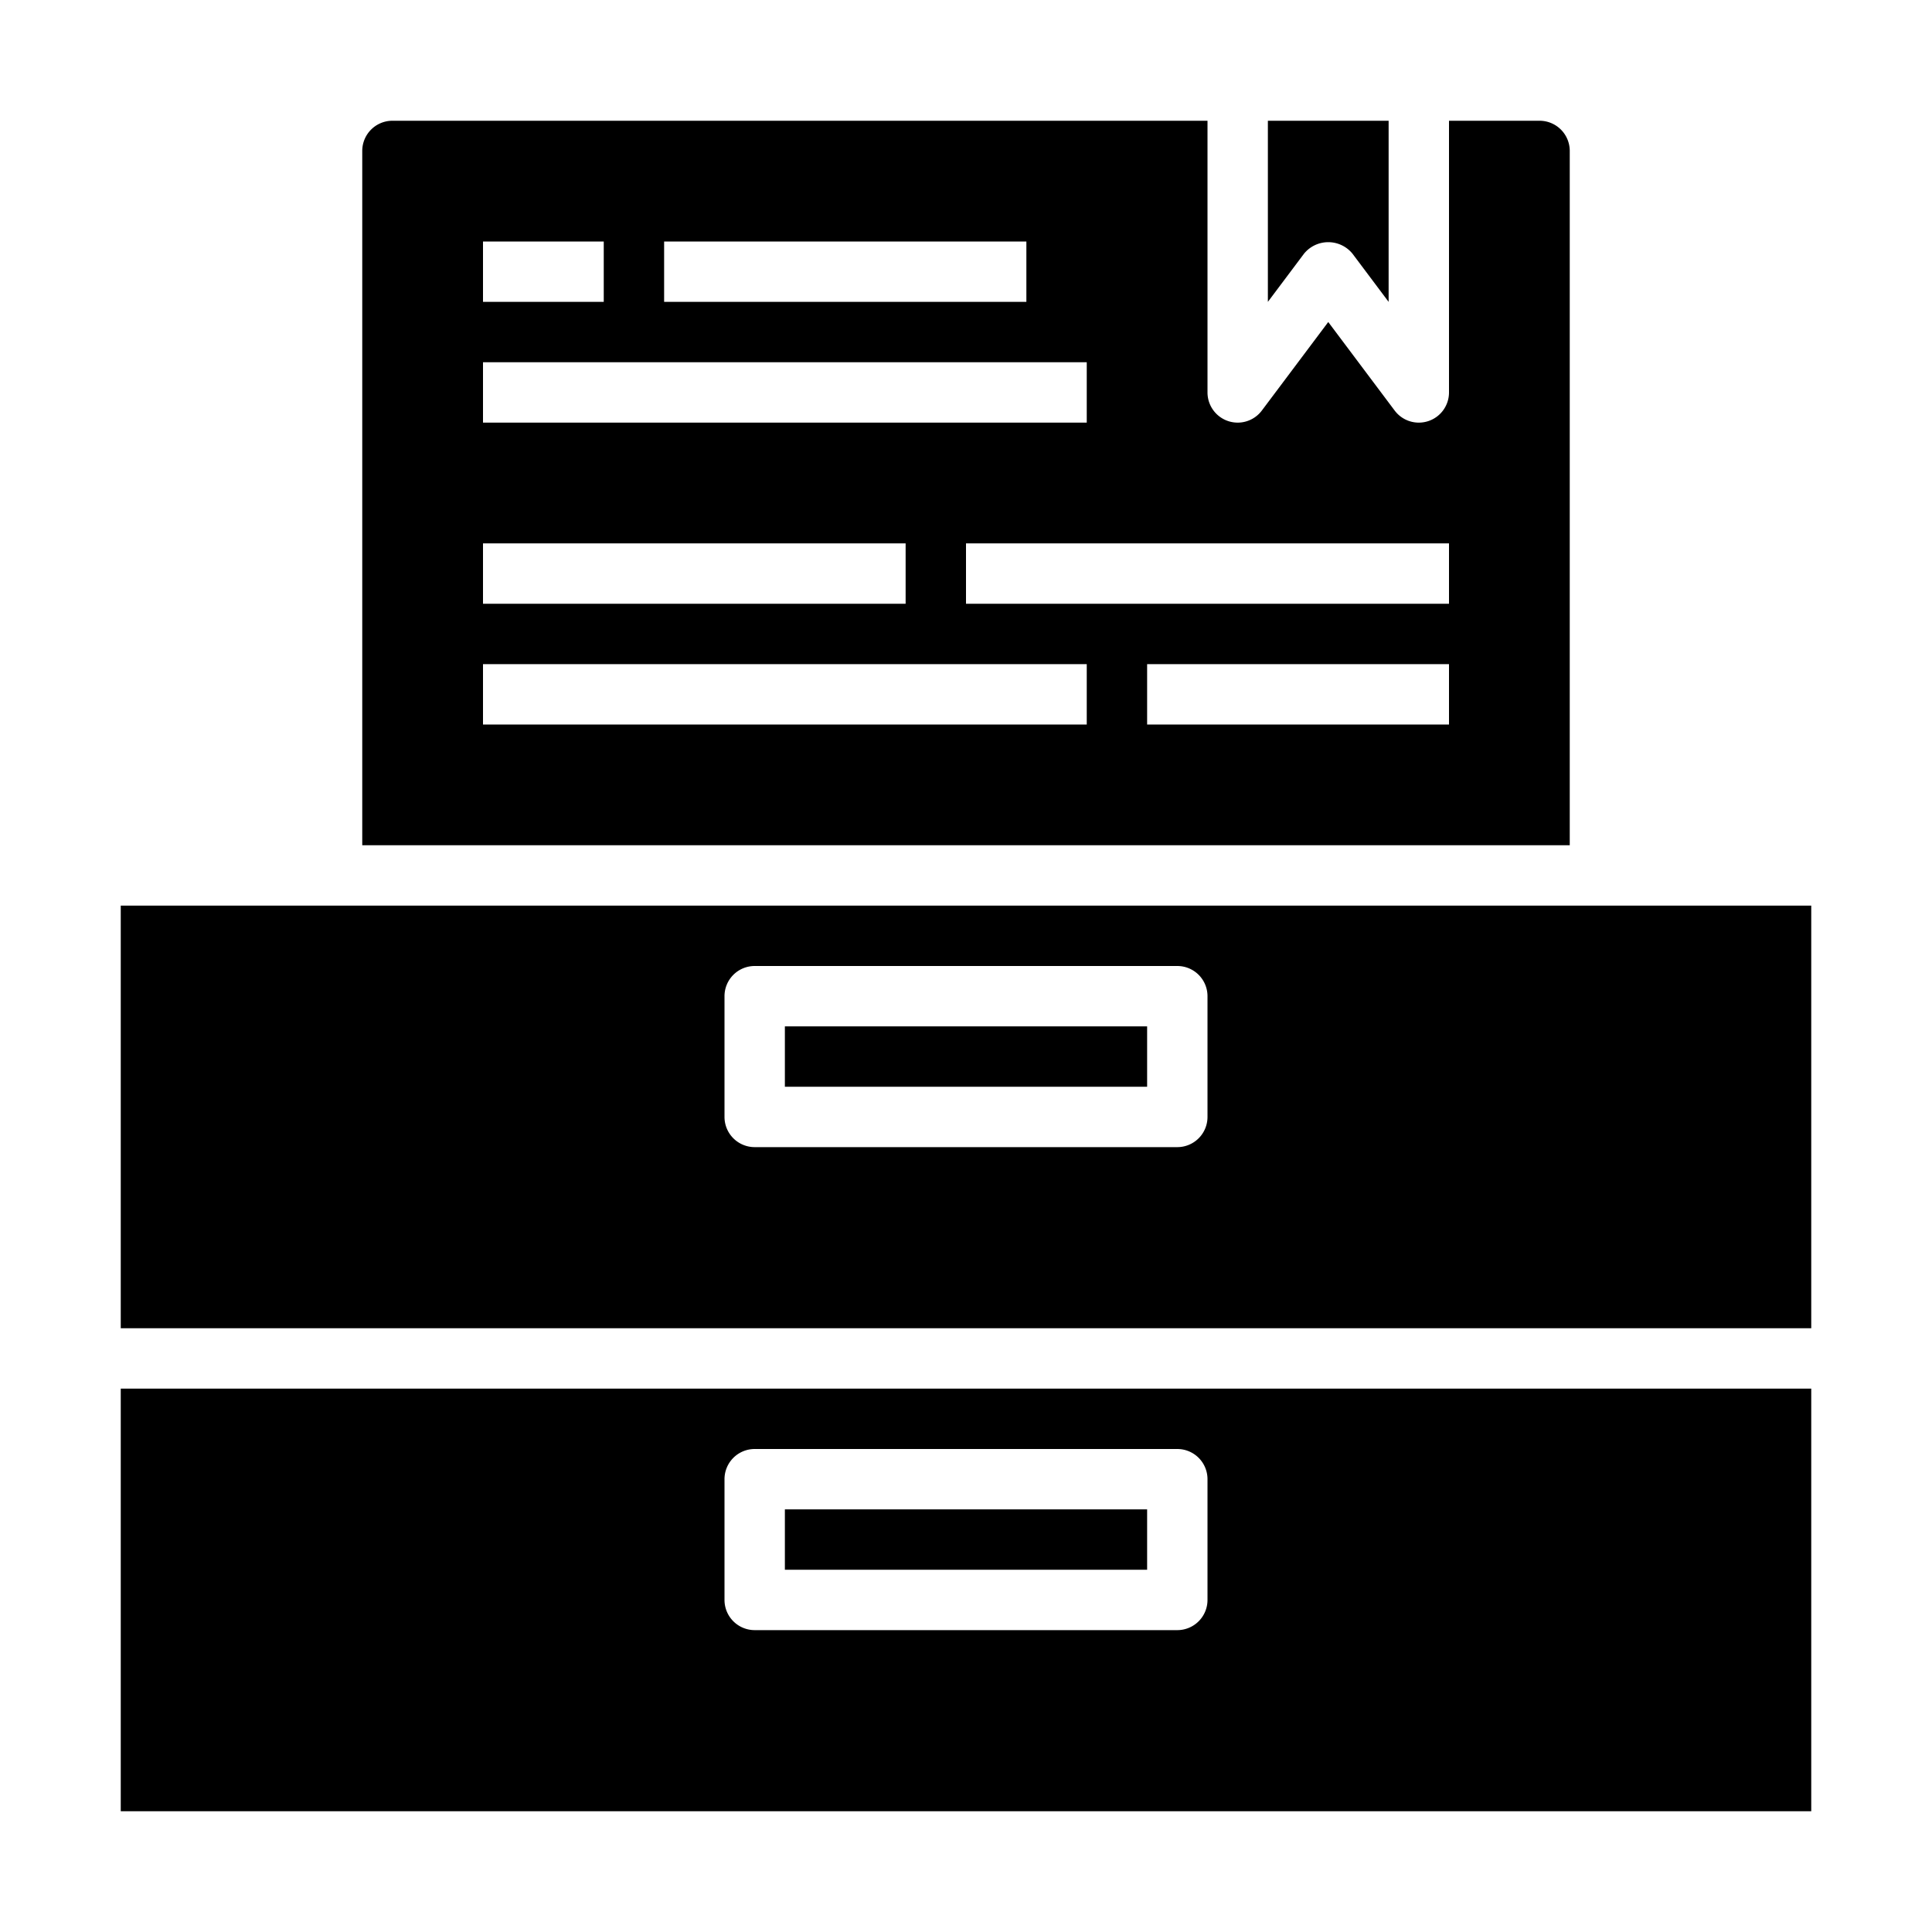 <svg xmlns="http://www.w3.org/2000/svg" viewBox="0 0 64 64" x="0px" y="0px"><g><rect x="26" y="50" width="12" height="2"></rect><path d="M60,30H4V44H60ZM40,37a1,1,0,0,1-1,1H25a1,1,0,0,1-1-1V33a1,1,0,0,1,1-1H39a1,1,0,0,1,1,1Z"></path><path d="M4,60H60V46H4ZM24,49a1,1,0,0,1,1-1H39a1,1,0,0,1,1,1v4a1,1,0,0,1-1,1H25a1,1,0,0,1-1-1Z"></path><path d="M13,4a1,1,0,0,0-1,1V28H52V5a1,1,0,0,0-1-1H48v9a1,1,0,0,1-.684.949A1.019,1.019,0,0,1,47,14a1,1,0,0,1-.8-.4L44,10.667,41.8,13.6A1,1,0,0,1,40,13V4Zm9,4H34v2H22ZM16,8h4v2H16Zm0,4H36v2H16Zm0,6H30v2H16Zm20,6H16V22H36Zm12,0H38V22H48Zm0-6v2H32V18Z"></path><path d="M43.2,8.4a1.036,1.036,0,0,1,1.6,0L46,10V4H42v6Z"></path><rect x="26" y="34" width="12" height="2"></rect></g></svg>